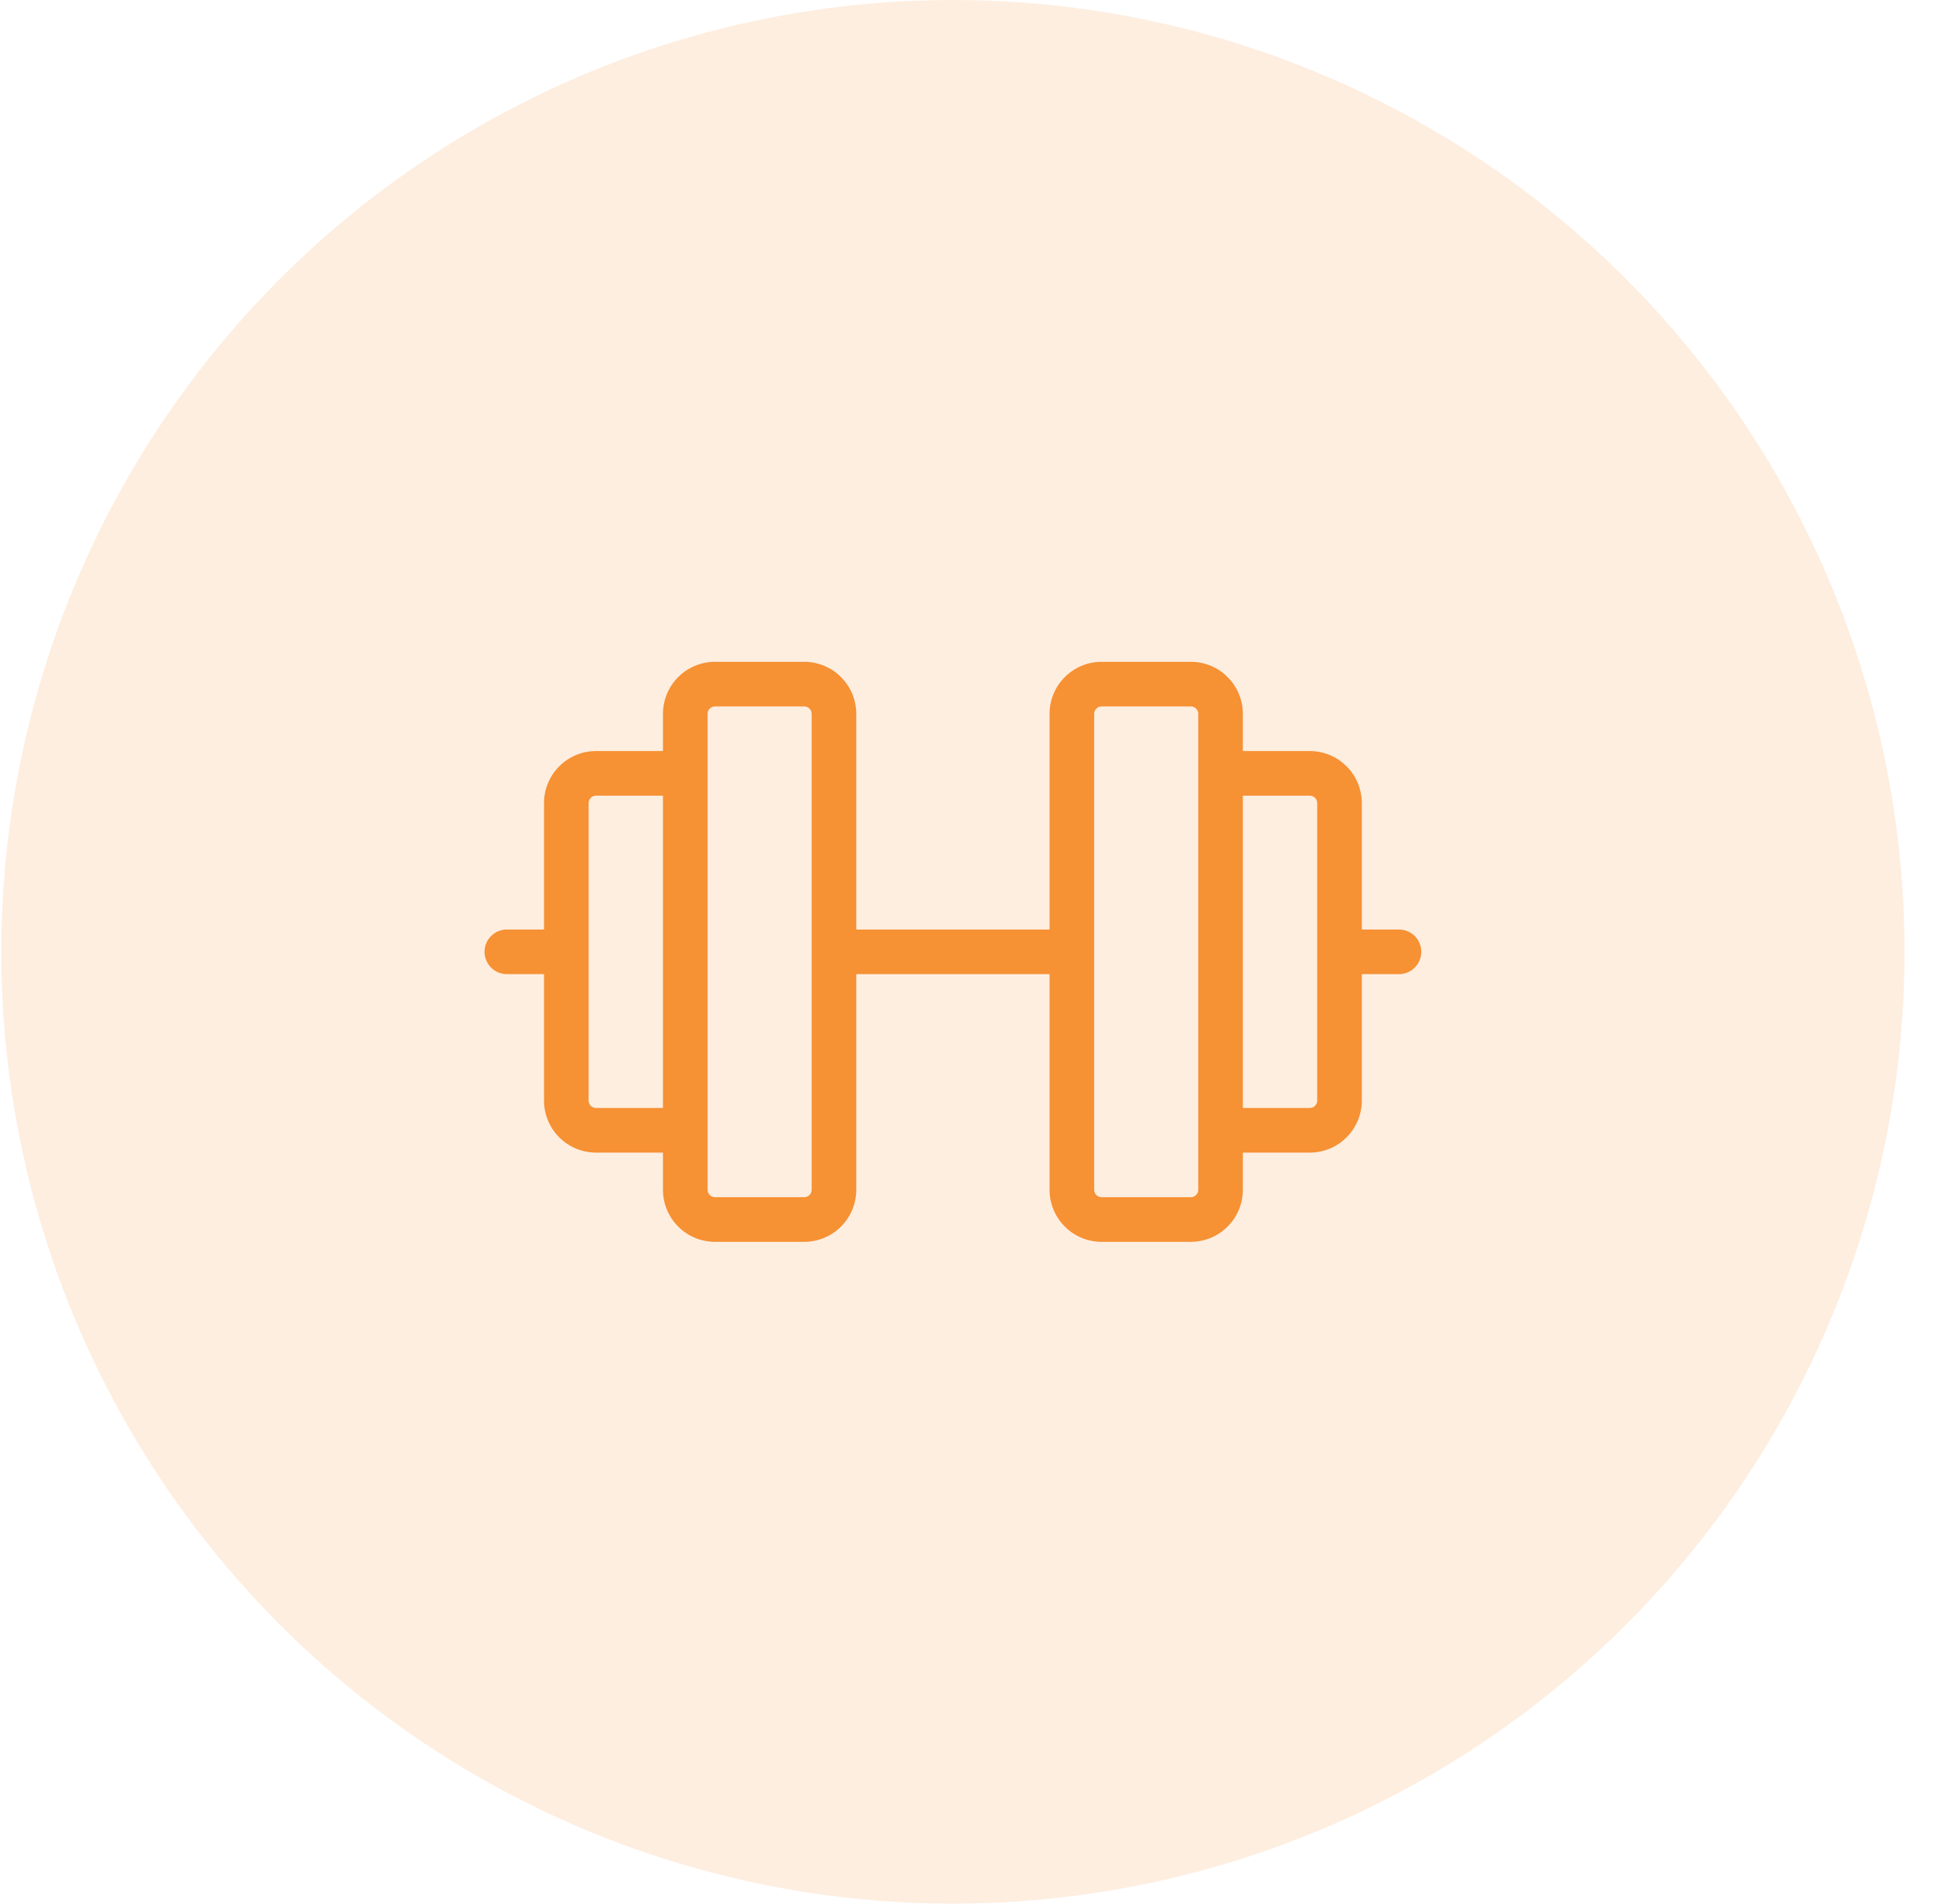 <svg width="65" height="64" viewBox="0 0 65 64" fill="none" xmlns="http://www.w3.org/2000/svg">
    <circle opacity="0.15" cx="32.043" cy="32" r="32" fill="#F69134"/>
    <g clip-path="url(#clip0_41_1689)">
    <path d="M47.043 31.25H45.793V27C45.793 26.536 45.609 26.091 45.28 25.763C44.952 25.434 44.507 25.25 44.043 25.25H41.793V24C41.793 23.536 41.609 23.091 41.28 22.763C40.952 22.434 40.507 22.25 40.043 22.25H37.043C36.579 22.25 36.134 22.434 35.806 22.763C35.477 23.091 35.293 23.536 35.293 24V31.25H28.793V24C28.793 23.536 28.609 23.091 28.28 22.763C27.952 22.434 27.507 22.25 27.043 22.25H24.043C23.579 22.25 23.134 22.434 22.805 22.763C22.477 23.091 22.293 23.536 22.293 24V25.25H20.043C19.579 25.25 19.134 25.434 18.805 25.763C18.477 26.091 18.293 26.536 18.293 27V31.25H17.043C16.844 31.25 16.653 31.329 16.513 31.47C16.372 31.61 16.293 31.801 16.293 32C16.293 32.199 16.372 32.39 16.513 32.53C16.653 32.671 16.844 32.75 17.043 32.75H18.293V37C18.293 37.464 18.477 37.909 18.805 38.237C19.134 38.566 19.579 38.75 20.043 38.75H22.293V40C22.293 40.464 22.477 40.909 22.805 41.237C23.134 41.566 23.579 41.75 24.043 41.75H27.043C27.507 41.75 27.952 41.566 28.28 41.237C28.609 40.909 28.793 40.464 28.793 40V32.75H35.293V40C35.293 40.464 35.477 40.909 35.806 41.237C36.134 41.566 36.579 41.75 37.043 41.75H40.043C40.507 41.75 40.952 41.566 41.28 41.237C41.609 40.909 41.793 40.464 41.793 40V38.75H44.043C44.507 38.75 44.952 38.566 45.28 38.237C45.609 37.909 45.793 37.464 45.793 37V32.75H47.043C47.242 32.75 47.433 32.671 47.573 32.53C47.714 32.39 47.793 32.199 47.793 32C47.793 31.801 47.714 31.61 47.573 31.47C47.433 31.329 47.242 31.25 47.043 31.25ZM20.043 37.25C19.977 37.25 19.913 37.224 19.866 37.177C19.819 37.13 19.793 37.066 19.793 37V27C19.793 26.934 19.819 26.87 19.866 26.823C19.913 26.776 19.977 26.75 20.043 26.75H22.293V37.25H20.043ZM27.293 40C27.293 40.066 27.267 40.13 27.22 40.177C27.173 40.224 27.109 40.25 27.043 40.25H24.043C23.977 40.25 23.913 40.224 23.866 40.177C23.819 40.13 23.793 40.066 23.793 40V24C23.793 23.934 23.819 23.87 23.866 23.823C23.913 23.776 23.977 23.75 24.043 23.75H27.043C27.109 23.75 27.173 23.776 27.22 23.823C27.267 23.87 27.293 23.934 27.293 24V40ZM40.293 40C40.293 40.066 40.267 40.13 40.22 40.177C40.173 40.224 40.109 40.25 40.043 40.25H37.043C36.977 40.25 36.913 40.224 36.866 40.177C36.819 40.13 36.793 40.066 36.793 40V24C36.793 23.934 36.819 23.87 36.866 23.823C36.913 23.776 36.977 23.75 37.043 23.75H40.043C40.109 23.75 40.173 23.776 40.22 23.823C40.267 23.87 40.293 23.934 40.293 24V40ZM44.293 37C44.293 37.066 44.267 37.13 44.22 37.177C44.173 37.224 44.109 37.25 44.043 37.25H41.793V26.75H44.043C44.109 26.75 44.173 26.776 44.22 26.823C44.267 26.87 44.293 26.934 44.293 27V37Z" fill="#F69134"/>
    </g>
    <defs>
    <clipPath id="clip0_41_1689">
    <rect width="32" height="32" fill="white" transform="translate(16.043 16)"/>
    </clipPath>
    </defs>
</svg>
